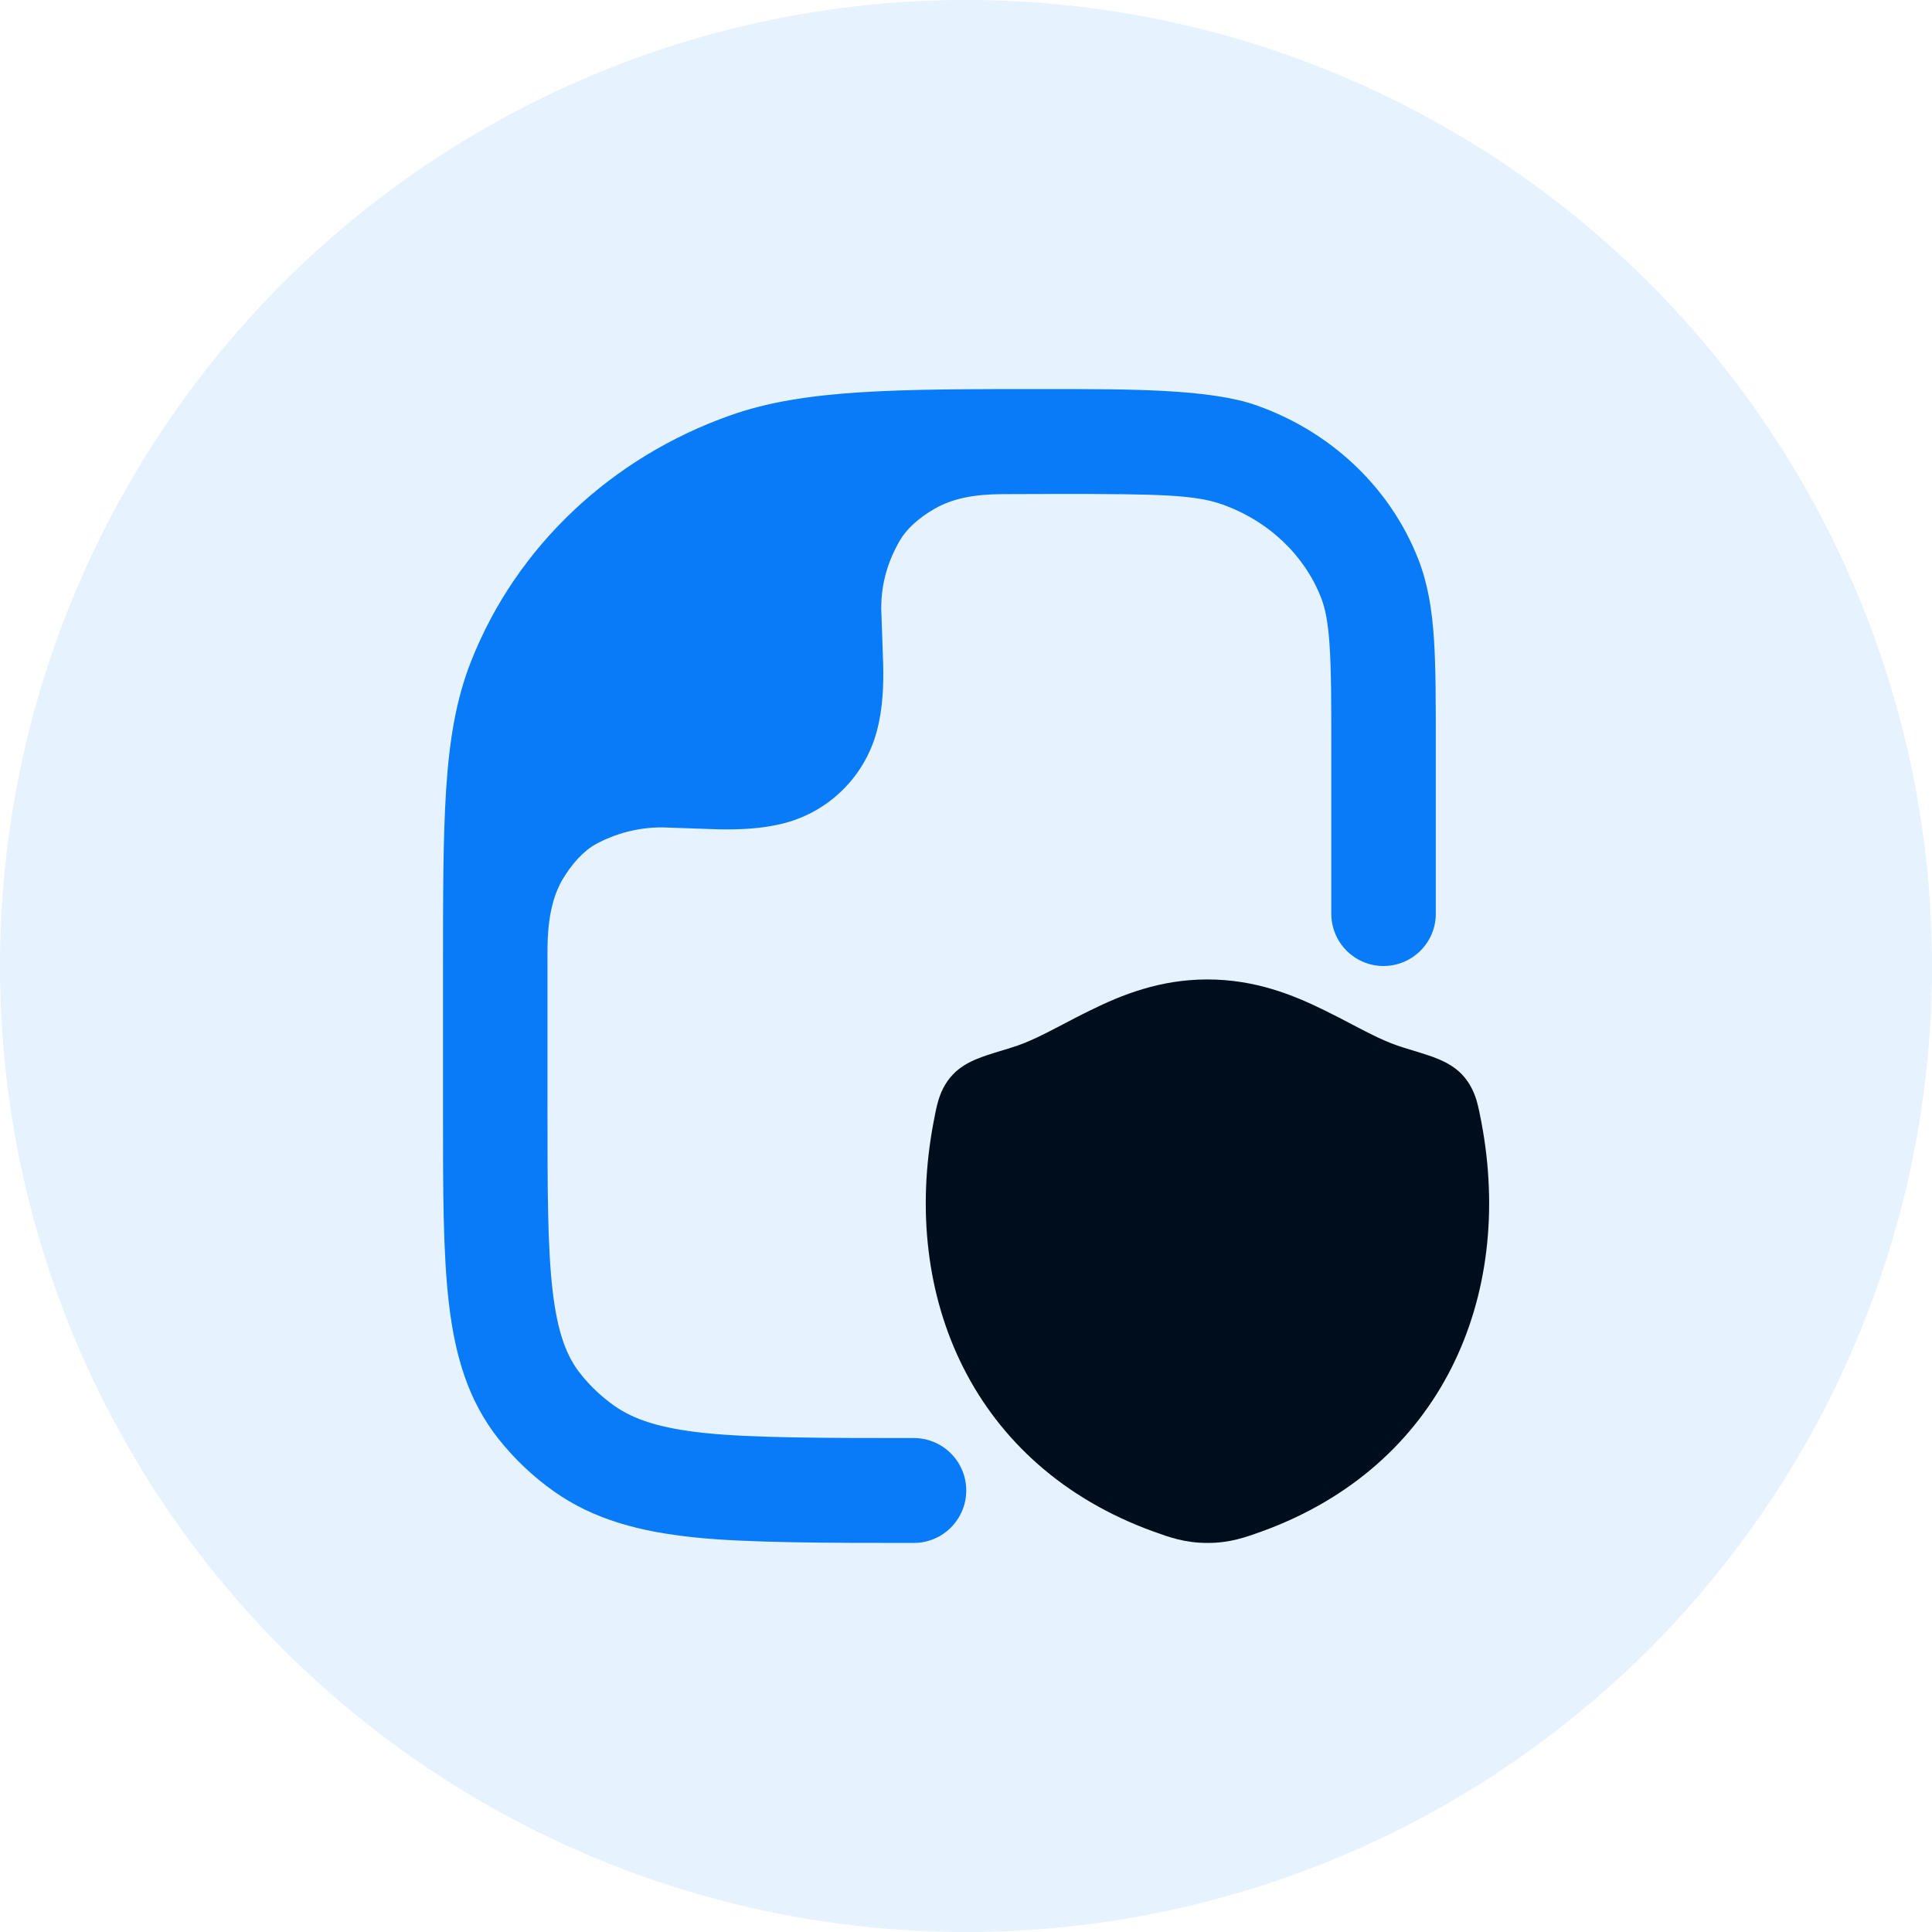 <svg width="24" height="24" viewBox="0 0 24 24" fill="none" xmlns="http://www.w3.org/2000/svg">
<circle cx="12" cy="12" r="12" fill="#077BF8" fill-opacity="0.1"/>
<path d="M8.627 19.098C9.282 19.167 10.324 19.167 11.351 19.167C11.711 19.167 12.003 18.875 12.003 18.515C12.003 18.155 11.711 17.864 11.351 17.864C10.279 17.864 9.341 17.863 8.762 17.802C8.192 17.743 7.87 17.631 7.631 17.463C7.47 17.349 7.329 17.215 7.21 17.065C7.04 16.85 6.927 16.562 6.865 16.037C6.802 15.497 6.801 14.793 6.801 13.777L6.801 11.843C6.801 11.665 6.801 11.24 6.988 10.925C7.103 10.731 7.251 10.569 7.402 10.486C7.647 10.353 7.927 10.278 8.225 10.278L8.918 10.302C9.172 10.307 9.467 10.299 9.753 10.223C10.309 10.074 10.743 9.64 10.892 9.084C10.969 8.798 10.977 8.502 10.971 8.249L10.947 7.556C10.947 7.244 11.03 6.972 11.175 6.72C11.259 6.573 11.406 6.438 11.61 6.32C11.918 6.141 12.287 6.139 12.512 6.138C12.738 6.137 12.975 6.136 13.174 6.136C14.397 6.136 14.841 6.146 15.177 6.264C15.759 6.469 16.203 6.897 16.409 7.42C16.461 7.551 16.498 7.724 16.517 8.022C16.537 8.327 16.538 8.715 16.538 9.276V11.351C16.538 11.709 16.828 12 17.187 12C17.545 12 17.836 11.709 17.836 11.351V9.253C17.836 8.721 17.836 8.289 17.813 7.937C17.789 7.573 17.738 7.25 17.616 6.94C17.264 6.047 16.525 5.358 15.607 5.035C15.035 4.833 14.053 4.833 13.017 4.833C11.123 4.833 9.999 4.833 9.077 5.158C7.597 5.679 6.415 6.788 5.853 8.212C5.665 8.686 5.582 9.196 5.542 9.807C5.503 10.408 5.503 11.15 5.503 12.095V12.095V13.818V13.818C5.503 14.783 5.503 15.565 5.576 16.189C5.652 16.838 5.814 17.397 6.194 17.876C6.391 18.125 6.623 18.344 6.883 18.528C7.38 18.879 7.954 19.028 8.627 19.098Z" fill="#077BF8"/>
<path d="M13.548 12.549C13.939 12.356 14.412 12.167 14.999 12.167C15.586 12.167 16.059 12.356 16.45 12.549C16.58 12.612 16.694 12.672 16.798 12.727C17.034 12.85 17.222 12.949 17.439 13.015C17.575 13.056 17.713 13.098 17.809 13.133C17.893 13.165 18.044 13.224 18.161 13.347C18.264 13.456 18.314 13.576 18.343 13.672C18.366 13.752 18.387 13.859 18.402 13.938C18.815 16.116 17.905 18.212 15.68 19.022C15.475 19.096 15.282 19.167 15 19.167C14.718 19.167 14.525 19.096 14.32 19.022C12.094 18.212 11.184 16.116 11.597 13.939C11.612 13.86 11.632 13.752 11.656 13.672C11.685 13.576 11.734 13.456 11.838 13.347C11.954 13.224 12.106 13.165 12.19 13.133C12.286 13.098 12.424 13.056 12.56 13.015C12.776 12.949 12.964 12.85 13.2 12.727L13.2 12.727C13.305 12.672 13.418 12.612 13.548 12.549Z" fill="#000D1C"/>
</svg>
